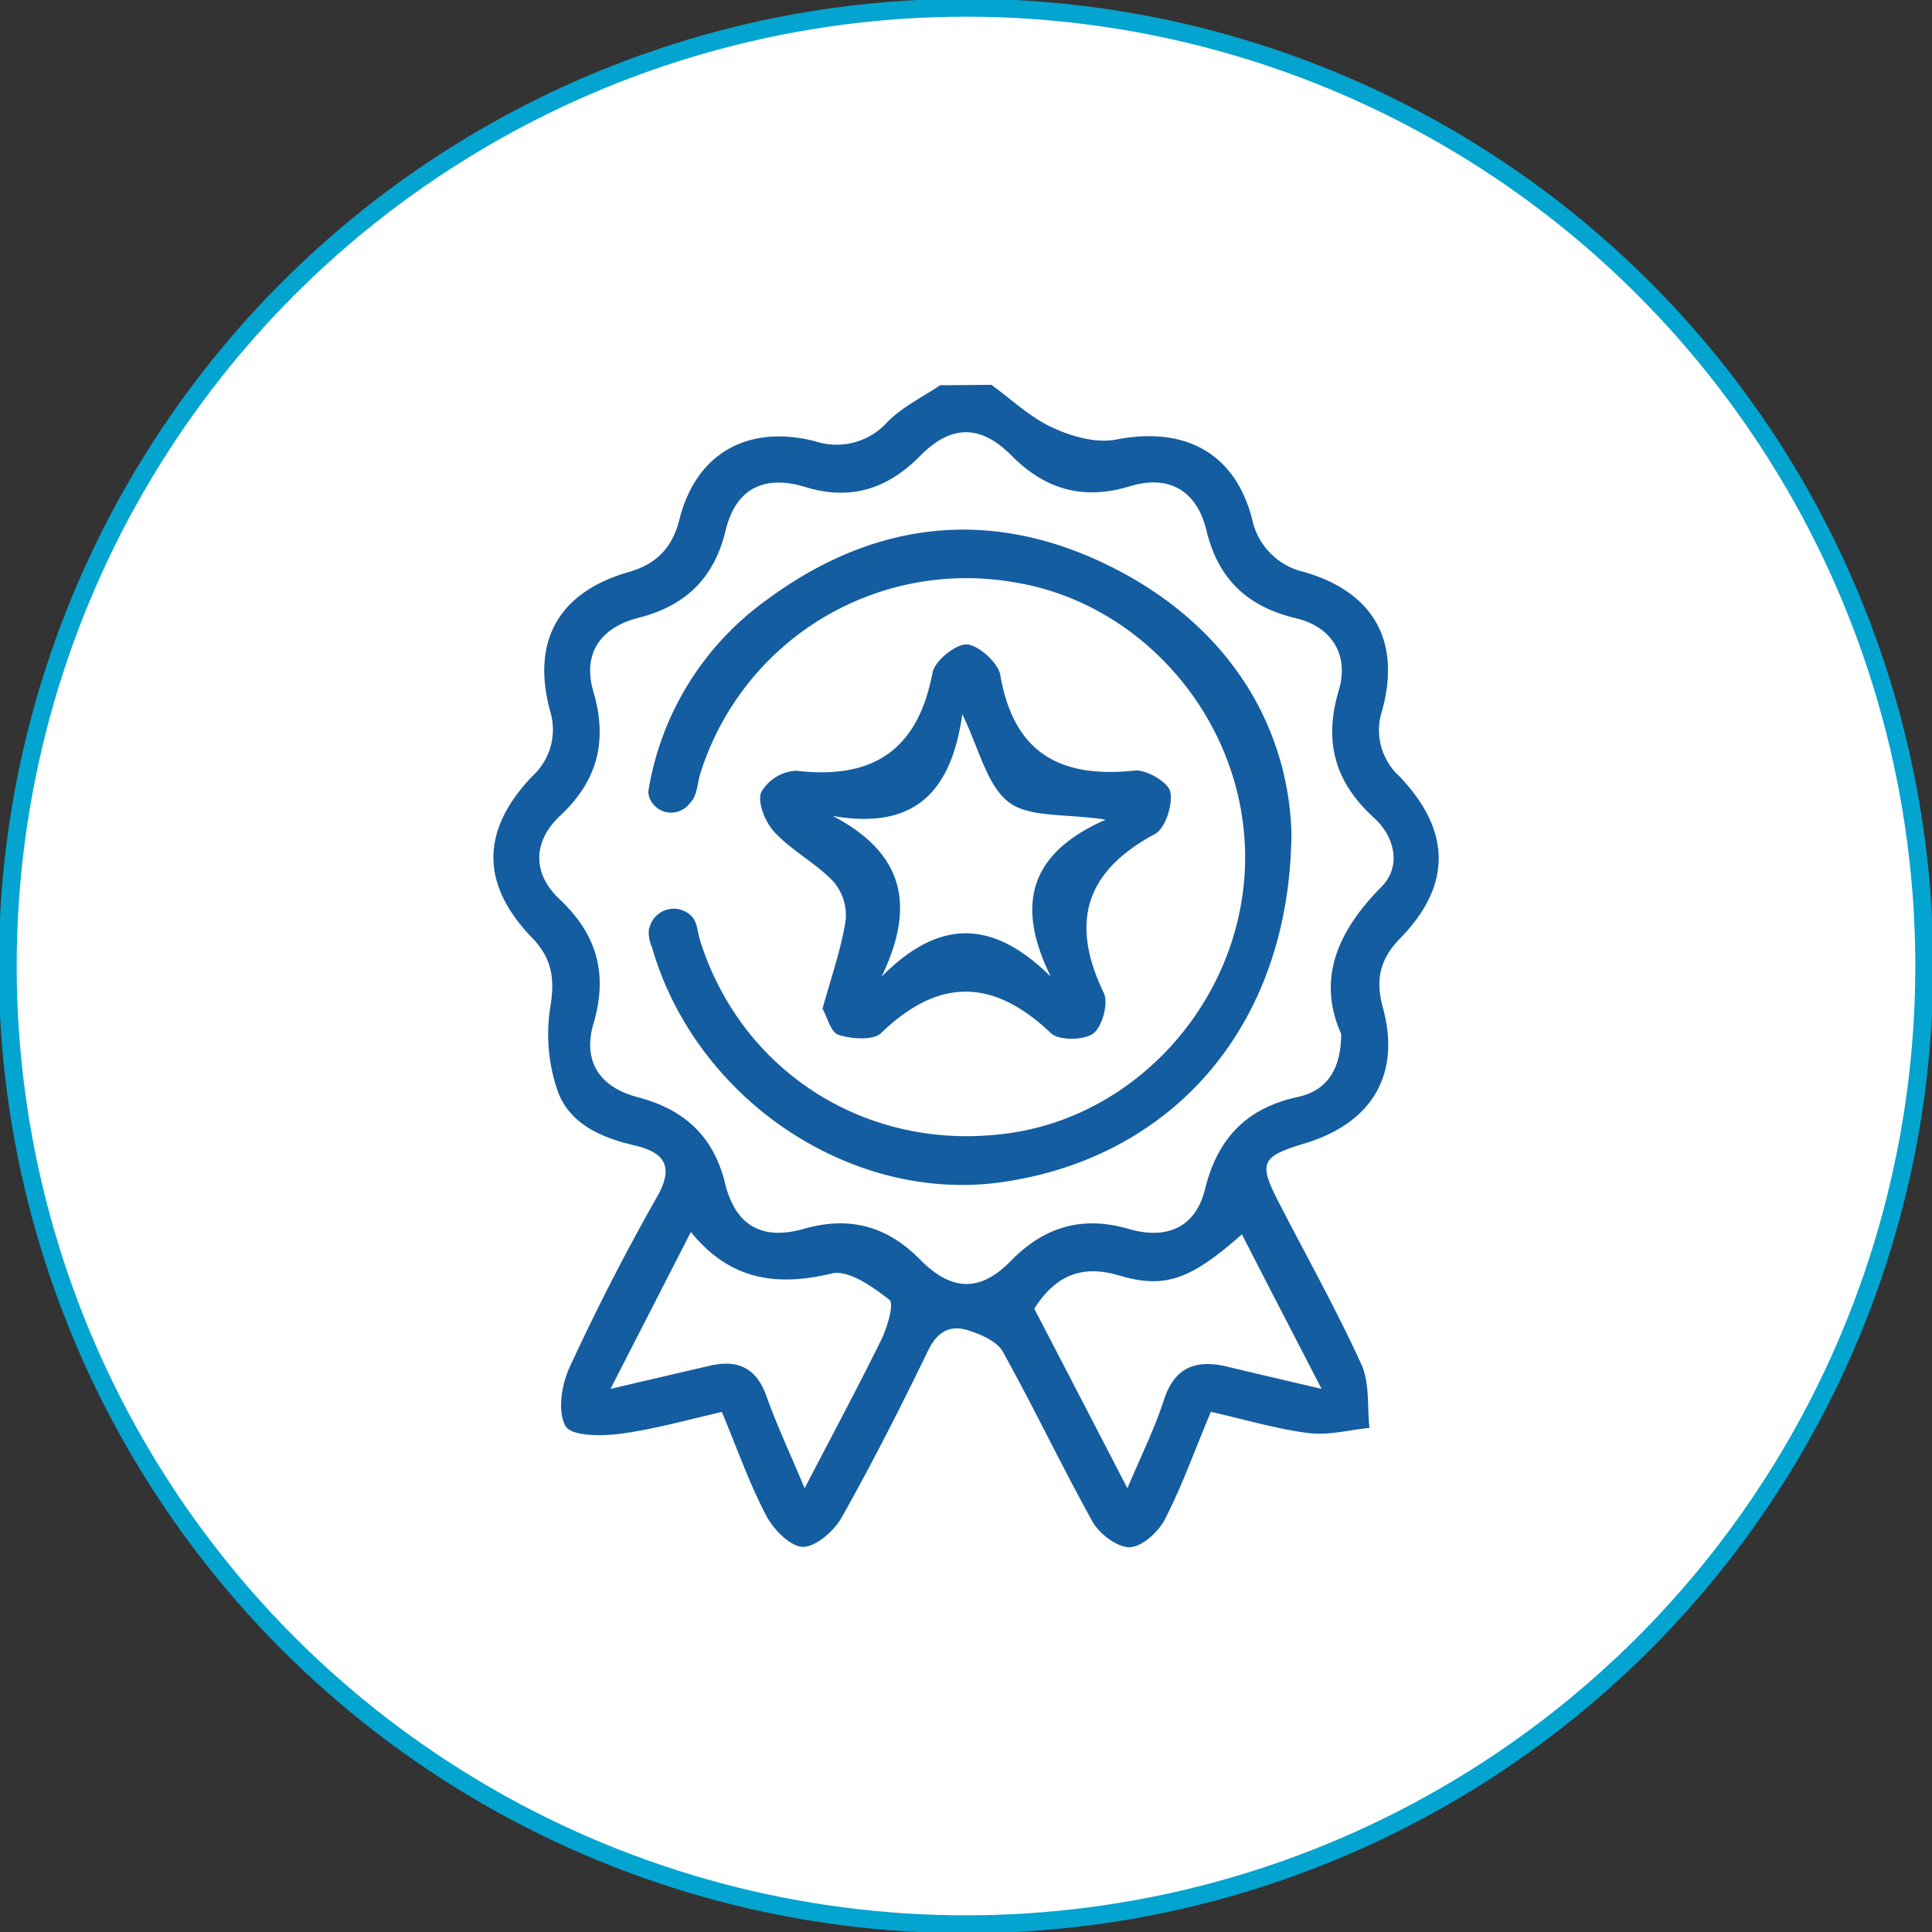 <svg id="Layer_1" data-name="Layer 1" xmlns="http://www.w3.org/2000/svg" viewBox="0 0 250 250"><rect x="0" y="0" width="250" height="250" fill="#333333" stroke="none"/><defs><style>.cls-1{fill:#fff;stroke:#04a4d0;stroke-miterlimit:10;stroke-width:2.32px;}.cls-2{fill:#145da0;}</style></defs><circle class="cls-1" cx="125" cy="125" r="124"/><path class="cls-2" d="M128.29,49.8c2.61,1.89,5,4.2,7.9,5.53,2.48,1.15,5.65,2.05,8.22,1.55,8.8-1.73,15.36,1.64,17.6,10.24a8.87,8.87,0,0,0,6.77,6.9c8.91,2.6,12.54,8.88,10.07,17.92a8.07,8.07,0,0,0,2.22,8.5c6.75,7.07,6.81,14.14.09,21-2.56,2.62-3.22,5.29-2.22,8.93,2.37,8.65-1.4,14.94-10.06,17.57-5.74,1.74-6.07,2.48-3.37,7.72,3.58,6.95,7.41,13.79,10.65,20.89,1.1,2.4.74,5.46,1.05,8.22-2.63.26-5.32,1-7.87.67-4.14-.52-8.2-1.74-12.65-2.75-2,4.73-3.66,9.42-5.91,13.84-.84,1.65-2.95,3.61-4.55,3.68s-3.95-1.7-4.85-3.29c-4-7.22-7.58-14.74-11.61-22-.76-1.37-2.87-2.26-4.54-2.79-2.34-.73-4,.24-5.15,2.67-3.55,7.31-7.23,14.57-11.22,21.65-1,1.73-3.37,3.76-5,3.71s-3.79-2.28-4.73-4.07c-2.16-4.14-3.72-8.58-5.72-13.38-4.41,1-8.73,2.23-13.13,2.82-2.4.32-6.36.33-7.1-1-1.06-1.86-.52-5.35.52-7.59q5.2-11.28,11.35-22.12c2.3-4.07.74-5.75-3-6.62-4.31-1-8.4-2.82-9.9-7.06a22.47,22.47,0,0,1-.94-10.82c.61-3.64.21-6.32-2.33-8.94q-10.09-10.43.06-21A8.13,8.13,0,0,0,71.18,92c-2.45-9.09,1.13-15.31,10-17.93,3.6-1,5.78-3,6.75-6.9,2.17-8.56,8.89-12.28,17.56-10.07a8.84,8.84,0,0,0,9.37-2.52c1.9-1.93,4.5-3.18,6.79-4.73Zm45.26,84c-3.16-7.11-.5-13.28,5.24-19.08,2.56-2.59,1.73-6.42-1-8.9-5.08-4.62-6.53-9.88-4.55-16.5,1.36-4.56-.9-8.2-5.49-9.3-6.27-1.5-10.1-5-11.64-11.39-1.24-5.18-4.91-7.24-9.9-5.71-6.08,1.86-11,.4-15.35-4-4-4-7.79-4-11.8.08-4.24,4.28-9,5.83-14.92,4-5.37-1.62-9,.31-10.27,5.74-1.52,6.18-5.23,9.67-11.27,11.21-5,1.27-7.22,4.73-5.83,9.49,1.88,6.41.6,11.54-4.3,16.13-3.55,3.32-3.59,7.47-.09,10.76,4.88,4.59,6.31,9.69,4.42,16.11-1.42,4.84.74,8.23,5.7,9.53,6,1.57,9.82,5,11.33,11.17,1.35,5.5,4.81,7.4,10.19,5.87,5.85-1.67,10.71-.4,15,3.94,4.08,4.16,7.81,4.28,11.75.24,4.38-4.49,9.31-5.91,15.35-4.15,5,1.44,8.62-.34,9.8-5.13,1.64-6.67,5.44-10.59,12.18-12C171.68,141.07,173.53,138.4,173.55,133.78Zm-27.67,58.79c1.79-4.25,3.53-7.72,4.71-11.38,1.42-4.42,4.28-5.33,8.34-4.34,3.74.91,7.5,1.77,12.08,2.85-3.68-7.14-7-13.52-10.31-20-6.56,5.81-9.93,7.1-15.87,5.33-4.8-1.43-8.2-.07-11,4.29C137.68,176.73,141.59,184.29,145.88,192.57Zm-41.77,0c3.57-6.86,6.86-13,9.92-19.21.79-1.61,1.69-4.68,1.06-5.18-2.15-1.69-5.3-3.93-7.46-3.41-7.19,1.72-13.21.84-18.23-5.37L79,179.72c5-1.17,8.94-2.09,12.87-3,3.57-.82,6,.26,7.3,3.92S102.24,188.09,104.11,192.56Z"/><path class="cls-2" d="M167.11,107.7c-.14,25.09-15.47,42.17-37.54,45.28C110.05,155.72,90,142.2,84.36,122.56a4.7,4.7,0,0,1-.4-2.29c.05-.16.1-.32.16-.48a3.23,3.23,0,0,1,5.5-1.09l0,0c.63.78.66,2.05,1,3.09,5.5,17.3,22.16,27.54,40.32,24.79,17-2.57,30.17-18.11,30.18-35.62S148,77.93,131,75.31a36.06,36.06,0,0,0-40.37,24.76c-.38,1.19-.39,2.63-1.09,3.55a6.31,6.31,0,0,1-.54.62,3,3,0,0,1-5-1.13,2,2,0,0,1-.08-.86A37.85,37.85,0,0,1,99.11,77.7c13.89-10.33,29.11-12.13,44.65-4.37C159.12,81,166.66,94,167.11,107.7Z"/><path class="cls-2" d="M106.43,130.54c1.17-4.24,2.45-7.81,3-11.49a6.67,6.67,0,0,0-1.61-5c-2.25-2.35-5.3-3.94-7.54-6.3-1.2-1.27-2.27-3.76-1.81-5.18A5.58,5.58,0,0,1,103,99.73c9.94,1.18,15.77-2.64,17.67-12.69.3-1.54,3-3.72,4.45-3.65s4,2.31,4.31,3.92c1.72,10.11,7.74,13.43,17.37,12.4,1.52-.16,4.35,1.49,4.63,2.74.36,1.66-.63,4.75-2,5.48-9,4.83-11,11.44-6.6,20.56.63,1.32-.19,4.36-1.36,5.24s-4.42.93-5.44,0c-7.45-7.11-14.5-7.29-22-.07-1,1-3.85.79-5.56.24C107.46,133.52,107,131.47,106.43,130.54Zm1.25-25c9.38,4.88,10.8,11.71,6.39,20.85,7.49-7.58,14.42-7.41,21.91,0-4.52-9.15-2.94-15.92,7.1-20.33-5.25-.8-9.91-.23-12.56-2.27-2.83-2.18-3.78-6.82-6-11.37C123.12,102.39,118.41,107.47,107.68,105.57Z"/></svg>